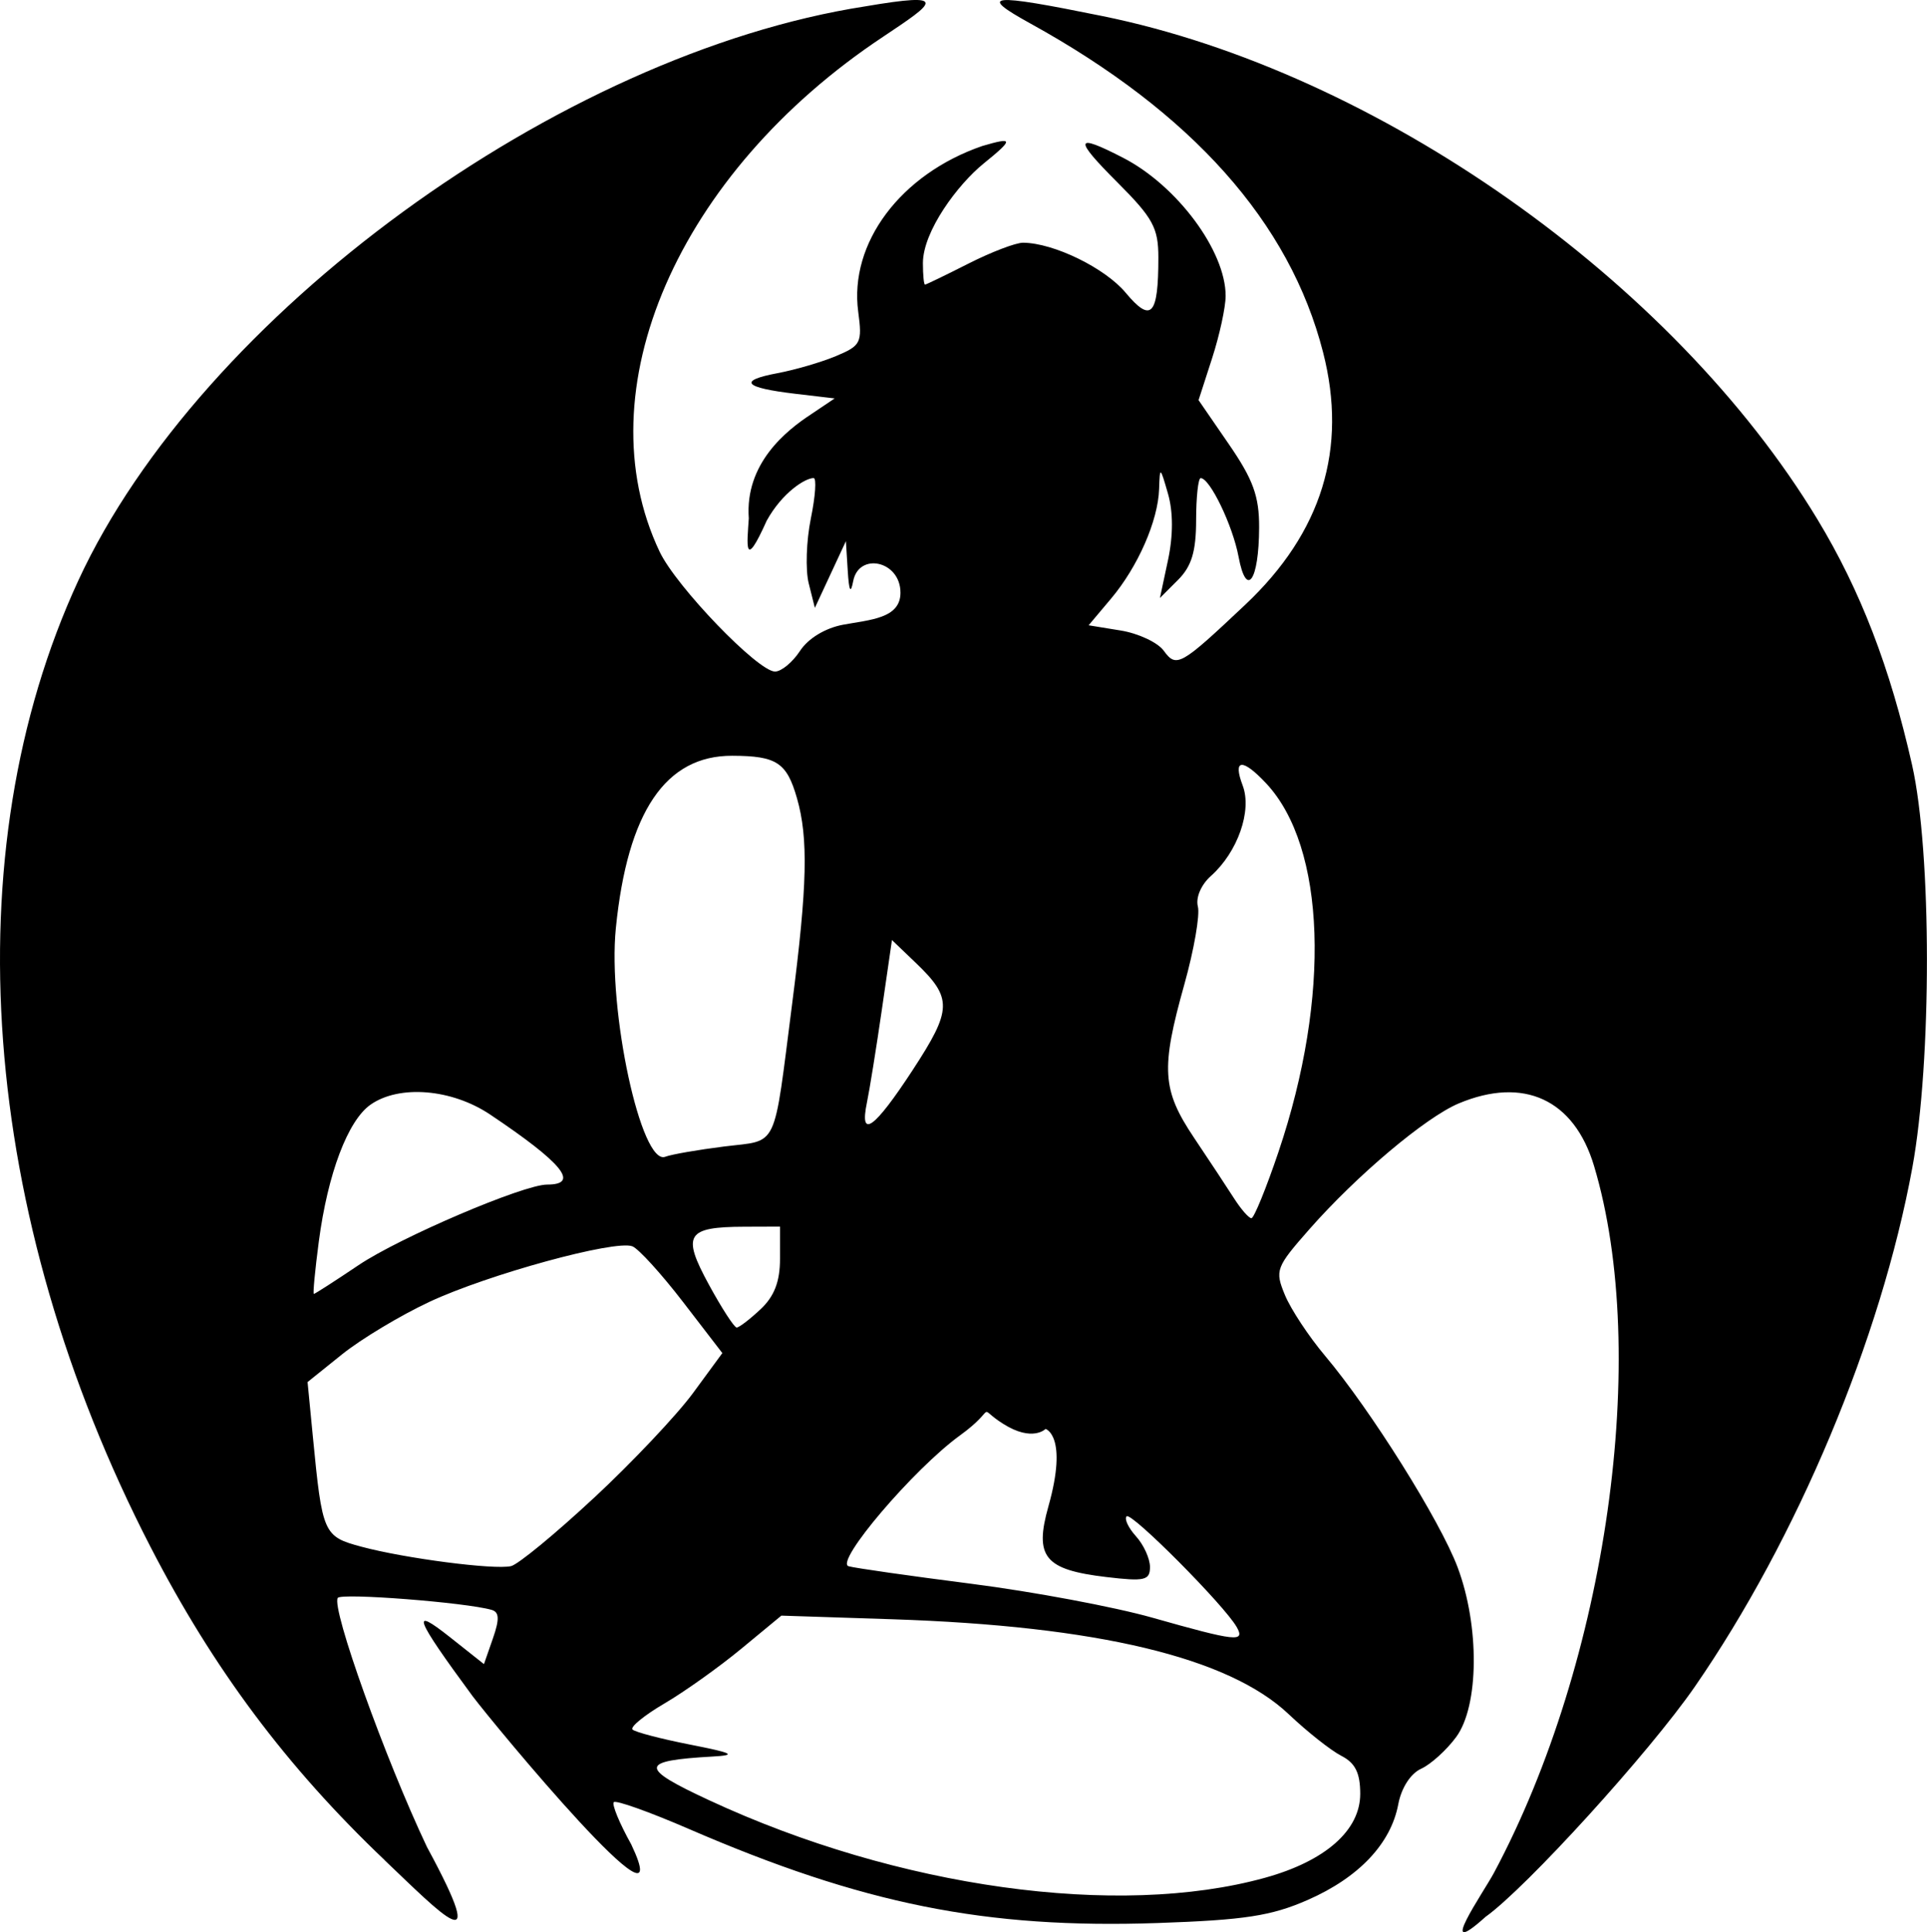 <?xml version="1.0" encoding="UTF-8" standalone="no"?>
<!-- Created with Inkscape (http://www.inkscape.org/) -->

<svg
   width="305.548"
   height="306.314"
   viewBox="0 0 80.843 81.046"
   version="1.1"
   id="svg5"
   inkscape:version="1.1 (c68e22c387, 2021-05-23)"
   sodipodi:docname="succubus1.svg"
   xmlns:inkscape="http://www.inkscape.org/namespaces/inkscape"
   xmlns:sodipodi="http://sodipodi.sourceforge.net/DTD/sodipodi-0.dtd"
   xmlns="http://www.w3.org/2000/svg"
   xmlns:svg="http://www.w3.org/2000/svg">
  <sodipodi:namedview
     id="namedview7"
     pagecolor="#ffffff"
     bordercolor="#666666"
     borderopacity="1.0"
     inkscape:pageshadow="2"
     inkscape:pageopacity="0.0"
     inkscape:pagecheckerboard="0"
     inkscape:document-units="px"
     showgrid="false"
     inkscape:snap-nodes="false"
     inkscape:snap-others="false"
     inkscape:zoom="3.155464"
     inkscape:cx="155.76156"
     inkscape:cy="167.17034"
     inkscape:window-width="1920"
     inkscape:window-height="1017"
     inkscape:window-x="-1928"
     inkscape:window-y="-8"
     inkscape:window-maximized="1"
     inkscape:current-layer="layer1" />
  <defs
     id="defs2" />
  <g
     inkscape:label="Layer 1"
     inkscape:groupmode="layer"
     id="layer1"
     style="display:inline"
     transform="translate(-256.307,-135.753)">
    <path
       style="display:inline;fill:#000000;stroke-width:0.353"
       d="m 272.445,213.777 c -4.12,-3.921 -7.187,-8.024 -9.828,-13.147 -7.17,-13.913 -8.303,-29.102 -3.023,-40.53 5.135,-11.115 20.178,-22.088 33.007,-24.079 3.581,-0.61 2.93,-0.178 0.756,1.273 -8.618,5.717 -12.582,14.846 -9.377,21.6 0.694,1.463 4.126,5.027 4.841,5.027 0.265,0 0.736,-0.389 1.048,-0.865 0.344,-0.525 1.054,-0.957 1.804,-1.098 1.126,-0.211 2.411,-0.256 2.411,-1.344 0,-1.341 -1.748,-1.709 -1.983,-0.486 -0.107,0.557 -0.176,0.425 -0.229,-0.441 l -0.077,-1.235 -0.651,1.399 -0.651,1.399 -0.258,-1.027 c -0.142,-0.565 -0.101,-1.789 0.089,-2.722 0.191,-0.932 0.244,-1.695 0.117,-1.695 -0.355,0 -1.317,0.61 -1.968,1.786 -0.973,2.172 -0.821,0.966 -0.752,-0.097 -0.167,-2.288 1.551,-3.67 2.609,-4.362 l 0.993,-0.668 -1.661,-0.196 c -2.155,-0.255 -2.407,-0.55 -0.737,-0.863 0.737,-0.138 1.842,-0.461 2.456,-0.718 1.043,-0.435 1.105,-0.559 0.931,-1.856 -0.387,-2.884 1.779,-5.776 5.208,-6.956 1.299,-0.38 1.332,-0.299 0.053,0.737 -1.077,0.872 -2.547,2.835 -2.547,4.18 0,0.495 0.04,0.899 0.088,0.898 0.049,-8.1e-4 0.869,-0.398 1.824,-0.882 0.955,-0.484 1.986,-0.878 2.293,-0.875 1.285,0.012 3.434,1.06 4.3,2.097 1.073,1.285 1.373,0.962 1.373,-1.476 0,-1.243 -0.227,-1.659 -1.713,-3.146 -1.855,-1.855 -1.804,-2.086 0.228,-1.04 2.269,1.167 4.307,3.909 4.307,5.795 0,0.472 -0.255,1.65 -0.568,2.616 l -0.568,1.757 1.273,1.851 c 1.017,1.479 1.272,2.179 1.268,3.487 -0.007,2.249 -0.532,2.996 -0.863,1.23 -0.246,-1.313 -1.203,-3.299 -1.589,-3.297 -0.104,6e-4 -0.19,0.791 -0.191,1.757 -0.002,1.324 -0.189,1.942 -0.761,2.514 l -0.758,0.758 0.34,-1.594 c 0.218,-1.024 0.218,-2.017 -10e-4,-2.779 -0.331,-1.149 -0.342,-1.155 -0.373,-0.204 -0.043,1.336 -0.887,3.262 -2.019,4.606 l -0.938,1.115 1.346,0.219 c 0.74,0.12 1.552,0.501 1.804,0.846 0.535,0.732 0.699,0.639 3.42,-1.927 3.218,-3.034 4.301,-6.548 3.265,-10.59 -1.396,-5.449 -5.493,-10.049 -12.289,-13.796 -2.214,-1.221 -1.717,-1.271 3.031,-0.306 11.503,2.337 23.942,11.091 30.001,21.114 1.804,2.983 3.044,6.202 3.968,10.296 0.826,3.659 0.832,12.425 0.01,16.899 -1.317,7.175 -4.83,15.553 -9.126,21.767 -1.902,2.751 -7.075,8.439 -8.777,9.651 -2.154,1.937 -0.084,-1.029 0.355,-1.851 4.741,-8.873 6.563,-21.743 4.196,-29.644 -0.836,-2.789 -2.951,-3.766 -5.679,-2.622 -1.384,0.581 -4.269,3.01 -6.262,5.274 -1.41,1.602 -1.456,1.727 -1.028,2.762 0.247,0.596 1.004,1.743 1.683,2.548 1.916,2.273 4.83,6.922 5.562,8.872 0.927,2.47 0.899,5.813 -0.059,7.117 -0.403,0.548 -1.066,1.149 -1.474,1.334 -0.441,0.201 -0.828,0.803 -0.957,1.489 -0.31,1.651 -1.654,3.072 -3.796,4.012 -1.529,0.671 -2.651,0.844 -6.295,0.969 -7.22,0.247 -12.371,-0.787 -19.692,-3.955 -1.629,-0.705 -3.036,-1.206 -3.127,-1.115 -0.091,0.091 0.238,0.889 0.731,1.772 2.145,4.512 -5.741,-5.001 -6.659,-6.222 -2.433,-3.305 -2.621,-3.797 -0.945,-2.469 l 1.425,1.129 0.375,-1.076 c 0.282,-0.81 0.269,-1.107 -0.053,-1.199 -1.089,-0.313 -6.321,-0.719 -6.456,-0.501 -0.271,0.439 1.986,6.739 3.742,10.445 2.76,5.092 0.562,2.778 -1.776,0.555 z m 36.935,0.738 c 2.53,-0.7 3.992,-1.989 3.992,-3.518 0,-0.879 -0.208,-1.297 -0.794,-1.597 -0.437,-0.224 -1.429,-1.008 -2.205,-1.744 -2.513,-2.382 -8.025,-3.702 -16.64,-3.984 l -4.646,-0.152 -1.686,1.393 c -0.927,0.766 -2.376,1.798 -3.219,2.292 -0.843,0.494 -1.446,0.986 -1.339,1.093 0.107,0.107 1.185,0.389 2.397,0.628 1.831,0.361 1.995,0.446 0.968,0.504 -3.088,0.174 -3.11,0.46 -0.141,1.838 7.9,3.669 17.141,4.956 23.313,3.247 z m -1.194,-10.522 c -0.517,-0.909 -4.419,-4.833 -4.614,-4.638 -0.105,0.105 0.072,0.483 0.394,0.839 0.322,0.356 0.586,0.935 0.586,1.286 0,0.562 -0.219,0.613 -1.831,0.422 -2.592,-0.307 -3.029,-0.84 -2.43,-2.966 0.836,-2.97 -0.119,-3.247 -0.119,-3.247 0,0 -0.545,0.562 -1.772,-0.209 -1.193,-0.75 -0.17,-0.714 -1.82,0.482 -1.945,1.409 -5.27,5.314 -4.672,5.487 0.261,0.076 2.583,0.407 5.161,0.737 2.578,0.33 5.991,0.969 7.585,1.421 3.521,0.998 3.904,1.04 3.533,0.386 z m -26.969,-5.403 c 1.614,-1.501 3.487,-3.484 4.164,-4.406 l 1.23,-1.676 -1.654,-2.15 c -0.91,-1.182 -1.865,-2.231 -2.122,-2.329 -0.726,-0.279 -6.056,1.18 -8.515,2.331 -1.216,0.569 -2.864,1.559 -3.661,2.199 l -1.449,1.164 0.223,2.296 c 0.396,4.077 0.442,4.182 2.033,4.61 1.824,0.491 5.581,0.979 6.281,0.815 0.295,-0.069 1.856,-1.353 3.469,-2.855 z m 6.997,-7.92 c 0.578,-0.543 0.816,-1.162 0.816,-2.117 v -1.35 l -1.499,0.005 c -2.428,0.009 -2.626,0.332 -1.487,2.424 0.54,0.992 1.066,1.804 1.168,1.804 0.102,0 0.553,-0.345 1.002,-0.767 z m -16.864,-1.851 c 1.727,-1.162 6.916,-3.379 7.909,-3.379 1.387,0 0.656,-0.898 -2.393,-2.94 -1.606,-1.075 -3.808,-1.257 -5.014,-0.412 -0.952,0.667 -1.793,2.891 -2.169,5.733 -0.16,1.213 -0.254,2.205 -0.209,2.205 0.045,0 0.889,-0.543 1.876,-1.207 z m 38.595,-4.756 c 2.201,-6.521 1.988,-12.783 -0.526,-15.459 -0.995,-1.059 -1.402,-1.02 -0.979,0.095 0.402,1.056 -0.209,2.797 -1.331,3.796 -0.413,0.367 -0.645,0.91 -0.548,1.281 0.093,0.354 -0.163,1.824 -0.567,3.266 -0.995,3.547 -0.939,4.429 0.411,6.442 0.631,0.94 1.385,2.082 1.676,2.538 0.291,0.455 0.618,0.828 0.726,0.829 0.108,3.5e-4 0.62,-1.254 1.138,-2.787 z m -23.259,-0.22 c 2.304,-0.288 2.053,0.24 2.856,-6.008 0.635,-4.939 0.681,-6.924 0.2,-8.601 -0.429,-1.497 -0.851,-1.774 -2.713,-1.781 -2.8,-0.01 -4.394,2.348 -4.885,7.227 -0.348,3.456 1.063,9.981 2.073,9.593 0.258,-0.099 1.369,-0.292 2.468,-0.43 z m 7.914,-3.213 c 1.658,-2.537 1.671,-3.01 0.126,-4.49 l -0.999,-0.957 -0.424,2.923 c -0.233,1.608 -0.515,3.36 -0.626,3.894 -0.323,1.556 0.301,1.112 1.923,-1.369 z"
       id="path5572"
       sodipodi:nodetypes="cssccssssssscccsssccccssssccsssssssssscscsscscscsscssssssssssccsssssssssssscccscssscccssssscssssssssssssscsssssssscsssscsssscsccssccssssssssssssssssssssssssssscsss" />
  </g>
</svg>
